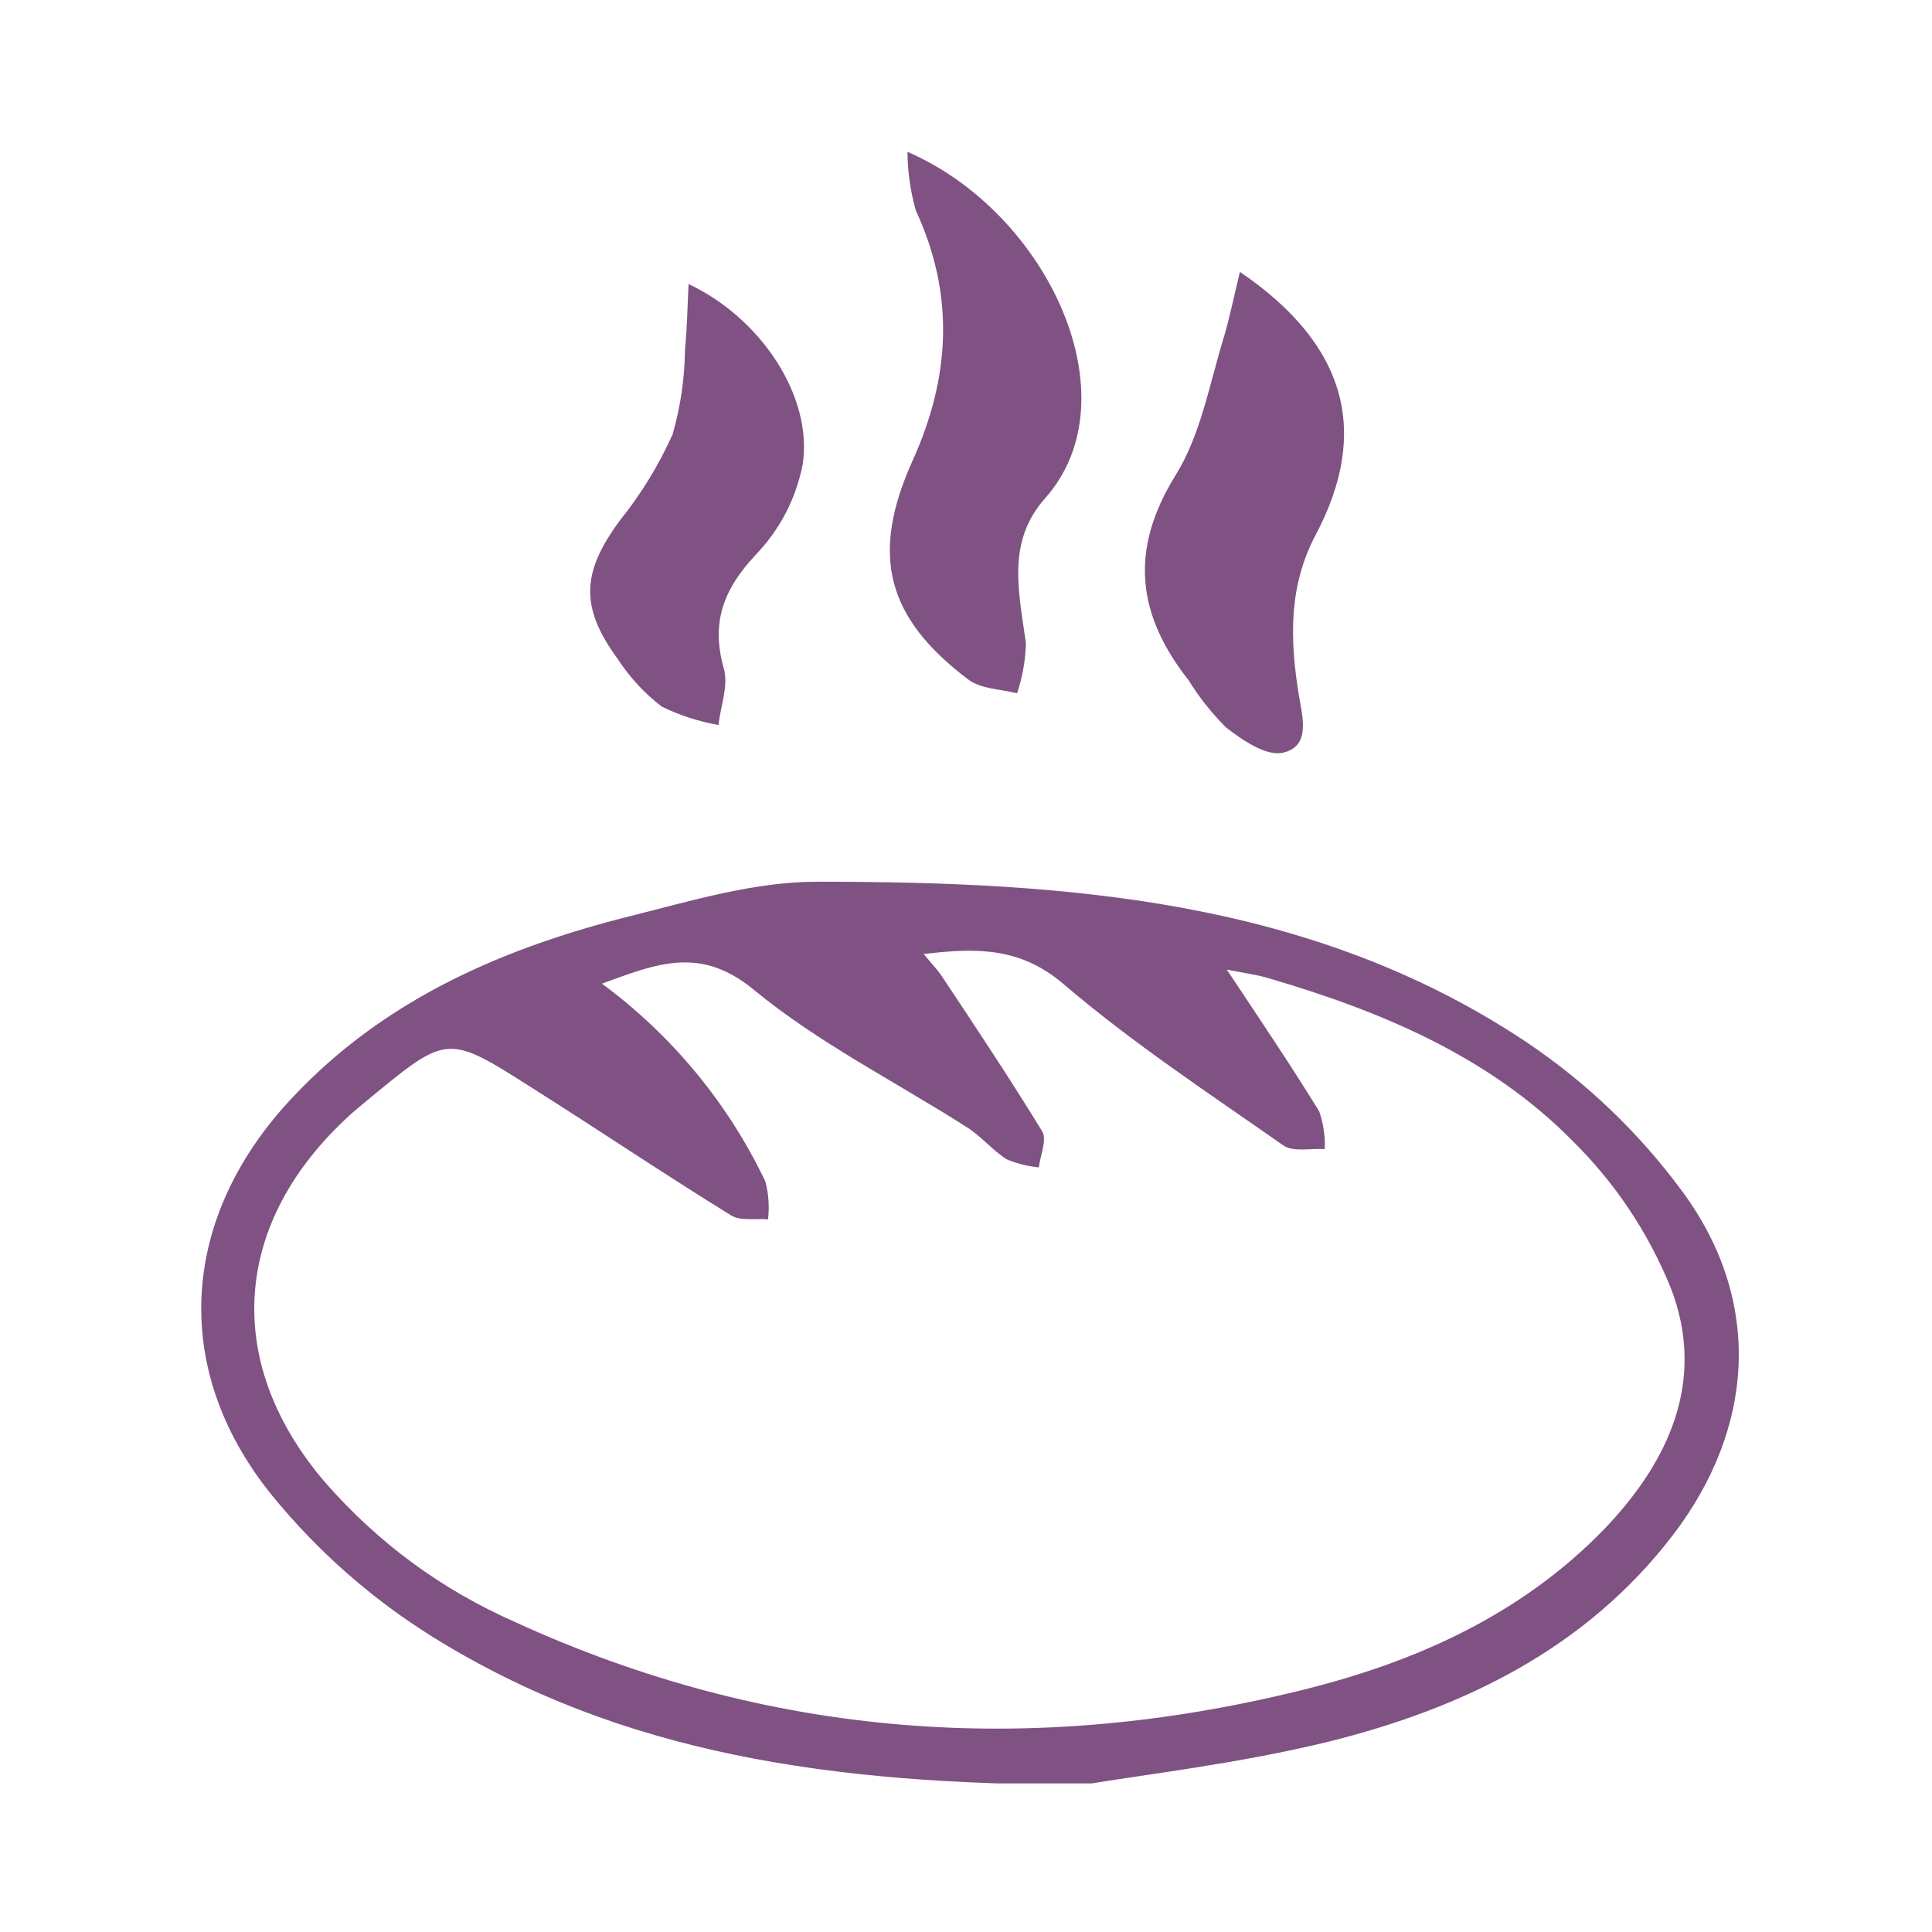 <svg xmlns="http://www.w3.org/2000/svg" xmlns:xlink="http://www.w3.org/1999/xlink" width="200" zoomAndPan="magnify" viewBox="0 0 150 150" height="200" preserveAspectRatio="xMidYMid meet" version="1.0"><defs><clipPath id="13ae363ef8"><path d="M 15 68 L 135 68 L 135 138.465 L 15 138.465 Z M 15 68 " clip-rule="nonzero"/></clipPath><clipPath id="32248ab952"><path d="M 69 11.715 L 84 11.715 L 84 54 L 69 54 Z M 69 11.715 " clip-rule="nonzero"/></clipPath></defs><g clip-path="url(#13ae363ef8)"><path fill="#7f5283" d="M 84.129 138.566 C 64.449 138.566 48.191 136.141 33.676 127.141 C 28.879 124.156 24.691 120.477 21.117 116.098 C 13.102 106.207 14.023 94.328 22.809 85.102 C 29.953 77.539 39.145 73.566 49.023 71.105 C 53.75 69.914 58.613 68.457 63.418 68.457 C 82.676 68.457 101.863 69.781 118.559 80.941 C 123.254 84.109 127.281 87.977 130.645 92.543 C 136.875 101.027 136.254 110.895 129.836 119.246 C 123.062 128.051 113.578 132.621 103.184 135.215 C 96.027 136.965 88.633 137.797 84.129 138.566 Z M 46.688 76.336 C 49.406 78.336 51.844 80.637 54 83.238 C 56.156 85.844 57.961 88.668 59.418 91.719 C 59.676 92.691 59.746 93.676 59.629 94.672 C 58.652 94.582 57.488 94.82 56.75 94.355 C 51.559 91.152 46.488 87.734 41.352 84.492 C 34.746 80.281 34.746 80.293 28.684 85.285 C 28.039 85.828 27.363 86.359 26.77 86.941 C 17.961 95.254 17.391 105.969 25.289 115.145 C 29.398 119.824 34.297 123.422 39.988 125.934 C 59.695 134.965 80.113 136.406 101.031 131.23 C 109.867 129.059 118.07 125.402 124.543 118.73 C 129.625 113.434 132.465 107.133 129.73 100.023 C 127.957 95.66 125.395 91.832 122.047 88.531 C 115.586 82.004 107.227 78.508 98.512 75.953 C 97.586 75.672 96.621 75.555 95.246 75.277 C 97.891 79.25 100.227 82.719 102.418 86.277 C 102.75 87.23 102.895 88.211 102.855 89.219 C 101.773 89.141 100.398 89.469 99.633 88.926 C 93.848 84.875 87.93 80.984 82.555 76.387 C 79.227 73.566 75.914 73.566 71.715 74.07 C 72.387 74.891 72.797 75.301 73.113 75.777 C 75.754 79.75 78.395 83.723 80.918 87.84 C 81.301 88.477 80.773 89.695 80.652 90.637 C 79.797 90.551 78.969 90.344 78.172 90.012 C 77.062 89.324 76.203 88.238 75.094 87.535 C 69.547 83.988 63.562 80.996 58.52 76.84 C 54.371 73.422 51.016 74.801 46.688 76.387 Z M 46.688 76.336 " fill-opacity="1" fill-rule="nonzero"/></g><g clip-path="url(#32248ab952)"><path fill="#7f5283" d="M 70.457 11.789 C 81.355 16.504 88.051 30.895 81.156 38.668 C 78.105 42.082 79.121 46.016 79.652 49.945 C 79.617 51.273 79.387 52.566 78.965 53.828 C 77.645 53.496 76.152 53.496 75.172 52.754 C 68.82 47.949 67.555 43.102 70.84 35.793 C 73.785 29.293 74.145 22.91 71.105 16.344 C 70.684 14.855 70.469 13.336 70.457 11.789 Z M 70.457 11.789 " fill-opacity="1" fill-rule="nonzero"/></g><path fill="#7f5283" d="M 96.266 21.109 C 104.547 26.738 106.395 33.527 102.141 41.539 C 100.043 45.512 100.148 49.617 100.82 53.828 C 101.098 55.602 101.824 57.906 99.633 58.434 C 98.312 58.754 96.449 57.453 95.168 56.461 C 94.066 55.355 93.102 54.137 92.277 52.809 C 88.312 47.762 87.641 42.77 91.258 36.918 C 93.227 33.781 93.902 29.797 95.023 26.168 C 95.473 24.656 95.789 23.055 96.266 21.109 Z M 96.266 21.109 " fill-opacity="1" fill-rule="nonzero"/><path fill="#7f5283" d="M 53.461 22.051 C 59.074 24.699 63.113 30.762 62.324 36.043 C 61.781 38.762 60.555 41.117 58.637 43.113 C 56.168 45.762 55.191 48.332 56.195 51.895 C 56.578 53.219 55.945 54.805 55.785 56.289 C 54.25 56.02 52.777 55.543 51.375 54.859 C 50.035 53.828 48.906 52.605 47.98 51.191 C 45.008 47.141 45.152 44.453 48.113 40.426 C 49.766 38.371 51.137 36.137 52.219 33.727 C 52.84 31.566 53.16 29.359 53.184 27.109 C 53.355 25.453 53.367 23.836 53.461 22.051 Z M 53.461 22.051 " fill-opacity="1" fill-rule="nonzero"/></svg>